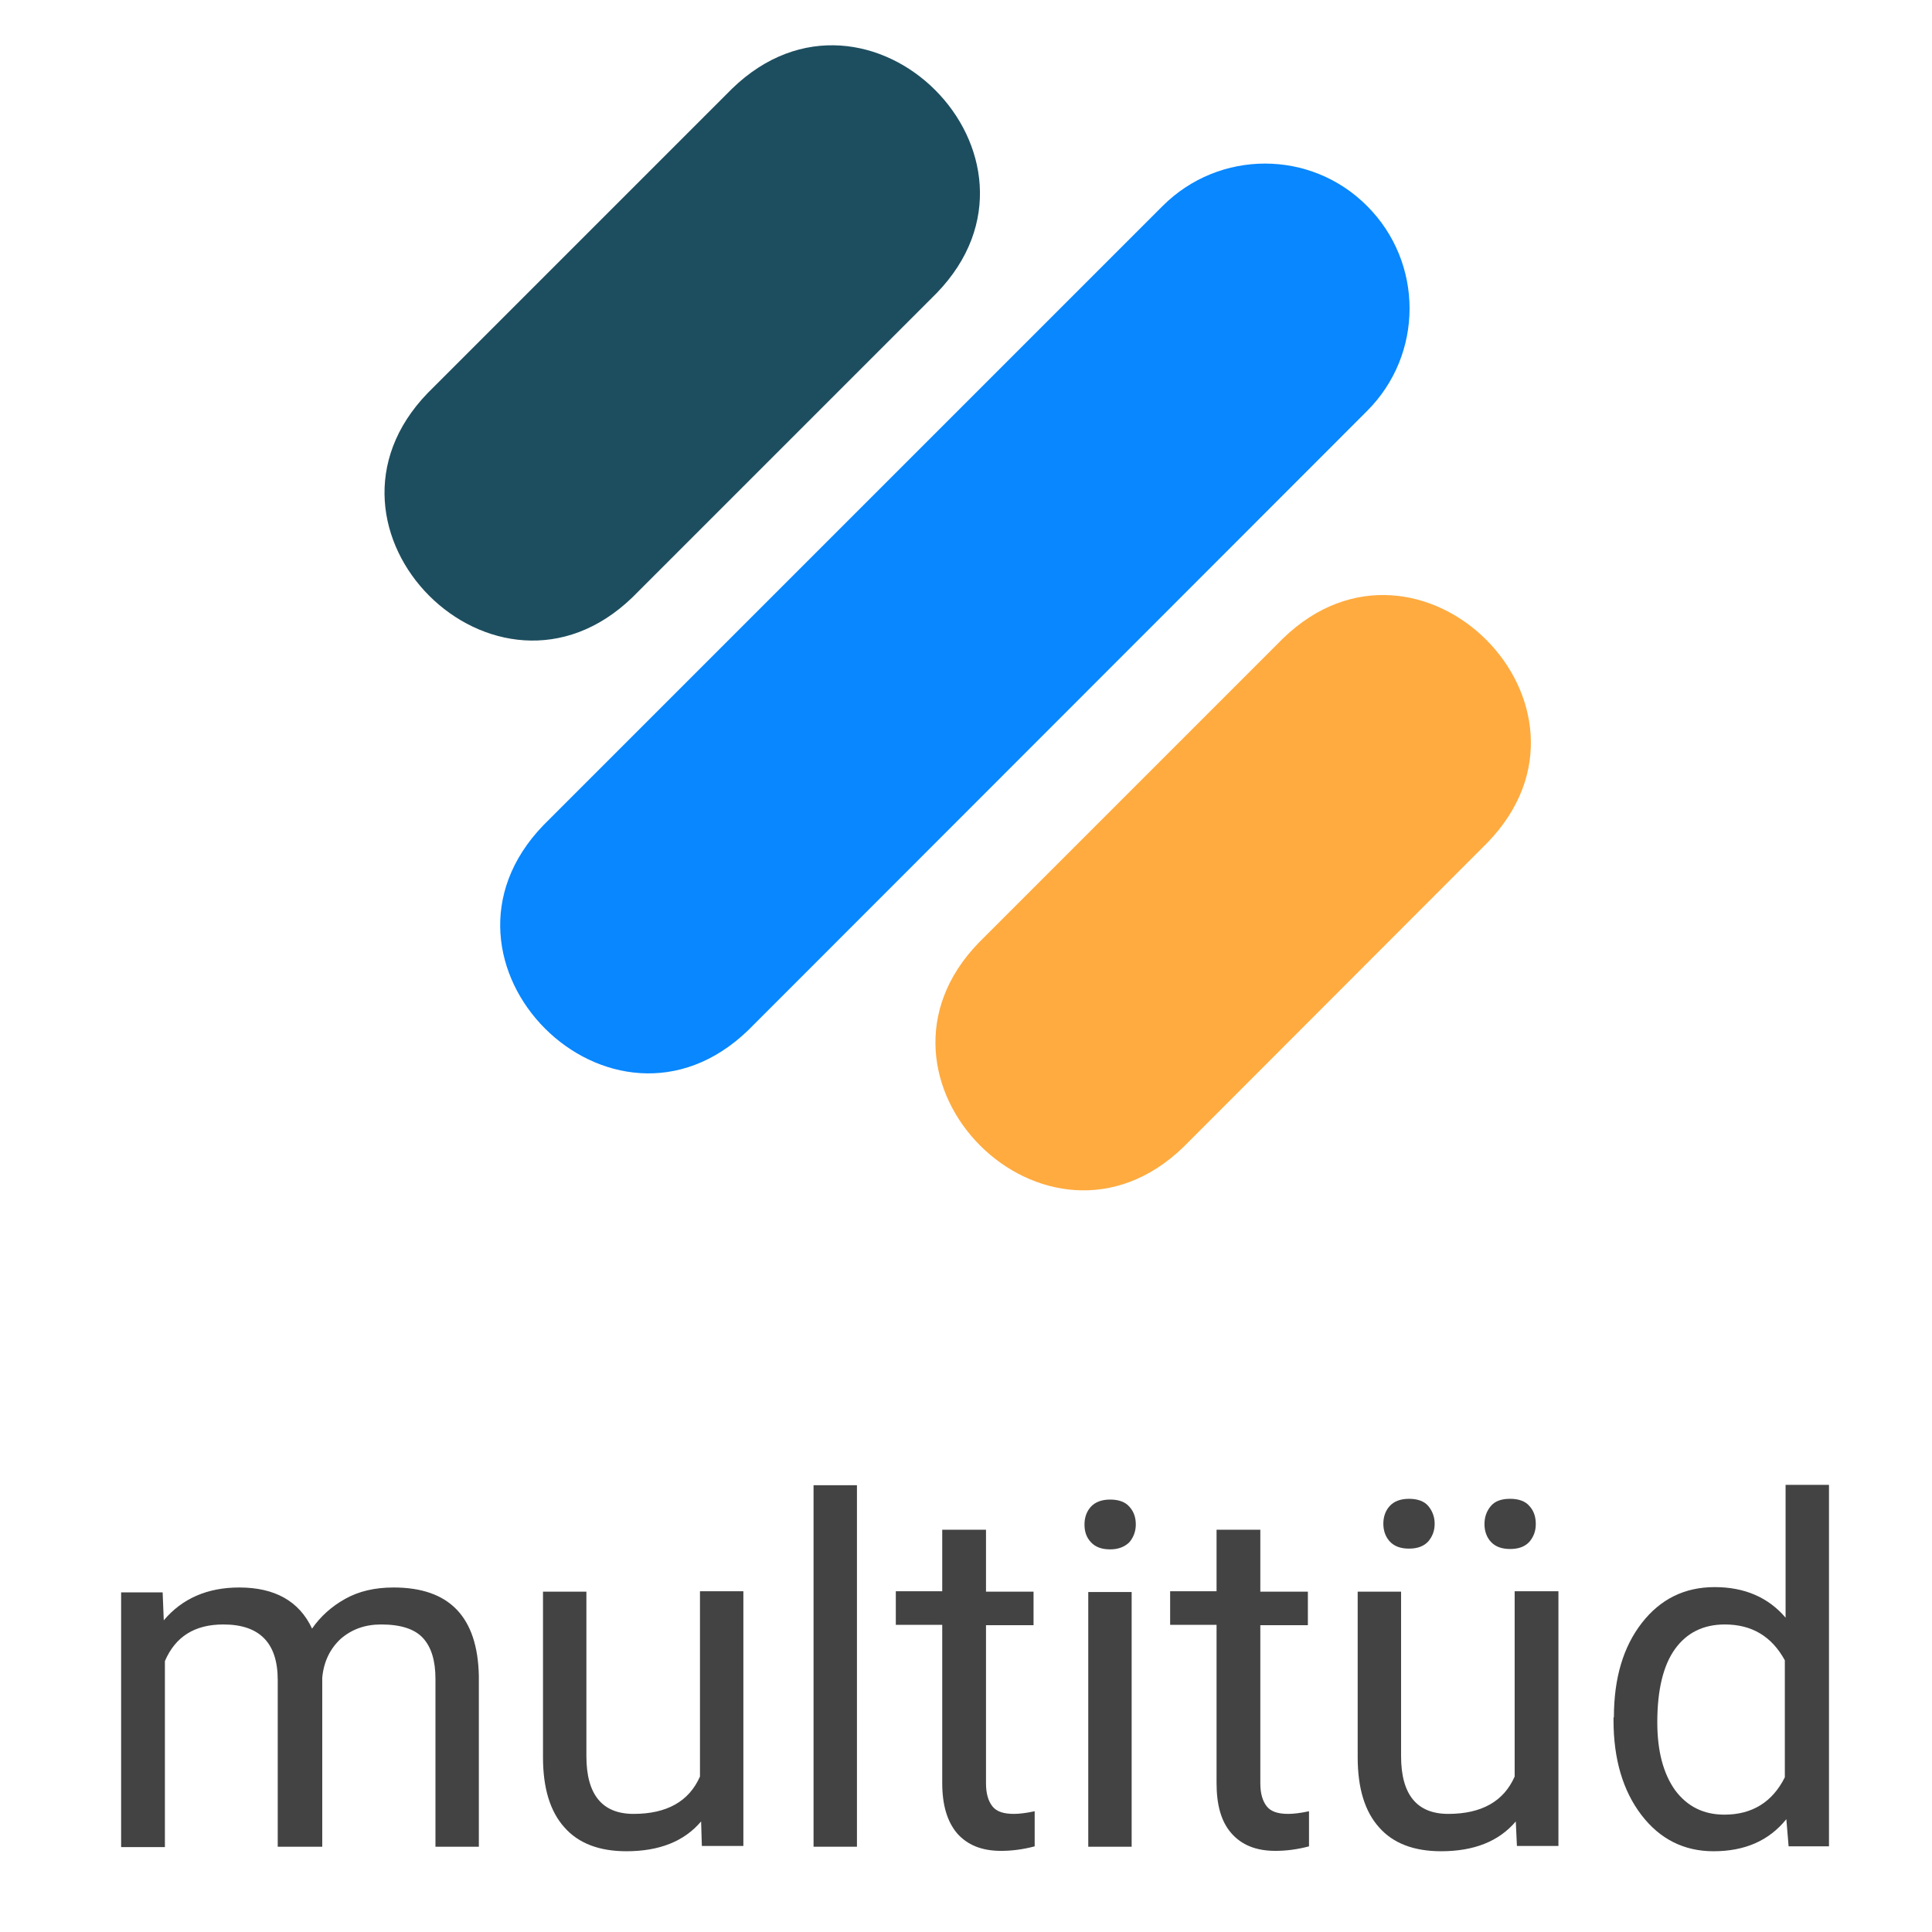 <?xml version="1.0" encoding="utf-8"?>
<!-- Generator: Adobe Illustrator 24.2.0, SVG Export Plug-In . SVG Version: 6.00 Build 0)  -->
<svg version="1.1" id="Layer_1" xmlns="http://www.w3.org/2000/svg" xmlns:xlink="http://www.w3.org/1999/xlink" x="0px" y="0px"
	 viewBox="0 0 512 512" style="enable-background:new 0 0 512 512;" xml:space="preserve">
<style type="text/css">
	.st0{fill:#0887FF;}
	.st1{fill:#FFAB40;}
	.st2{fill:#1D4E5F;}
	.st3{enable-background:new    ;}
	.st4{fill:#434343;}
</style>
<g>
	<g>
		<path class="st0" d="M362.3,108.9L198.3,273C162.1,308,109,255,144,218.7L308.1,54.6c15-15,39.3-15,54.2,0
			C377.3,69.6,377.3,93.9,362.3,108.9z"/>
	</g>
	<g>
		<path class="st1" d="M394.2,223.3L313.6,304c-36.2,35-89.3-18-54.2-54.2l80.6-80.6C376.2,134.1,429.3,187.1,394.2,223.3z"/>
	</g>
	<g>
		<path class="st2" d="M248.2,77.7l-80.6,80.6c-36.2,35-89.3-18-54.2-54.2L194,23.5C230.2-11.6,283.3,41.5,248.2,77.7z"/>
	</g>
</g>
<g class="st3">
	<path class="st4" d="M43.1,421.9l0.3,7.5c4.9-5.8,11.6-8.7,20-8.7c9.4,0,15.9,3.6,19.3,10.9c2.2-3.2,5.2-5.9,8.8-7.9
		c3.6-2,7.8-3,12.8-3c14.8,0,22.3,7.8,22.6,23.5v45.2h-11.5v-44.5c0-4.8-1.1-8.4-3.3-10.8c-2.2-2.4-5.9-3.6-11.1-3.6
		c-4.3,0-7.8,1.3-10.7,3.8c-2.8,2.6-4.5,6-4.9,10.3v44.8H73.6v-44.2c0-9.8-4.8-14.7-14.4-14.7c-7.6,0-12.7,3.2-15.5,9.7v49.3H32.1
		v-67.5H43.1z"/>
	<path class="st4" d="M185.8,482.7c-4.5,5.3-11.1,7.9-19.8,7.9c-7.2,0-12.7-2.1-16.4-6.3c-3.8-4.2-5.7-10.4-5.7-18.6v-43.9h11.5
		v43.6c0,10.2,4.2,15.3,12.5,15.3c8.8,0,14.7-3.3,17.6-9.9v-49.1h11.5v67.5h-11L185.8,482.7z"/>
	<path class="st4" d="M227.1,489.4h-11.5v-95.8h11.5V489.4z"/>
	<path class="st4" d="M261.3,405.5v16.3h12.6v8.9h-12.6v41.9c0,2.7,0.6,4.7,1.7,6.1c1.1,1.4,3,2,5.7,2c1.3,0,3.2-0.2,5.5-0.7v9.3
		c-3,0.8-6,1.2-8.9,1.2c-5.2,0-9-1.6-11.7-4.7c-2.6-3.1-3.9-7.5-3.9-13.3v-41.9h-12.3v-8.9h12.3v-16.3H261.3z"/>
	<path class="st4" d="M287.4,404c0-1.9,0.6-3.5,1.7-4.7s2.8-1.9,5.1-1.9c2.2,0,4,0.6,5.1,1.9c1.2,1.3,1.7,2.9,1.7,4.7
		s-0.6,3.4-1.7,4.7c-1.2,1.2-2.9,1.9-5.1,1.9c-2.2,0-3.9-0.6-5.1-1.9S287.4,405.9,287.4,404z M299.9,489.4h-11.5v-67.5h11.5V489.4z"
		/>
	<path class="st4" d="M334,405.5v16.3h12.6v8.9H334v41.9c0,2.7,0.6,4.7,1.7,6.1c1.1,1.4,3,2,5.7,2c1.3,0,3.2-0.2,5.5-0.7v9.3
		c-3,0.8-6,1.2-8.9,1.2c-5.2,0-9-1.6-11.7-4.7s-3.9-7.5-3.9-13.3v-41.9h-12.3v-8.9h12.3v-16.3H334z"/>
	<path class="st4" d="M401.7,482.7c-4.5,5.3-11.1,7.9-19.8,7.9c-7.2,0-12.7-2.1-16.4-6.3c-3.8-4.2-5.7-10.4-5.7-18.6v-43.9h11.5
		v43.6c0,10.2,4.2,15.3,12.5,15.3c8.8,0,14.7-3.3,17.6-9.9v-49.1H413v67.5h-11L401.7,482.7z M366.6,403.8c0-1.9,0.6-3.5,1.7-4.7
		s2.8-1.9,5.1-1.9c2.2,0,4,0.6,5.1,1.9s1.7,2.9,1.7,4.7c0,1.9-0.6,3.4-1.7,4.7c-1.2,1.3-2.9,1.9-5.1,1.9c-2.2,0-3.9-0.6-5.1-1.9
		C367.2,407.3,366.6,405.7,366.6,403.8z M393.4,403.9c0-1.9,0.6-3.5,1.7-4.8c1.1-1.3,2.8-1.9,5.1-1.9c2.2,0,4,0.6,5.1,1.9
		c1.2,1.3,1.7,2.9,1.7,4.8c0,1.9-0.6,3.4-1.7,4.7c-1.2,1.3-2.9,1.9-5.1,1.9c-2.2,0-3.9-0.6-5.1-1.9
		C394,407.4,393.4,405.8,393.4,403.9z"/>
	<path class="st4" d="M427.7,455.1c0-10.4,2.5-18.7,7.4-25c4.9-6.3,11.3-9.5,19.3-9.5c7.9,0,14.2,2.7,18.8,8.1v-35.2h11.5v95.8H474
		l-0.6-7.2c-4.6,5.7-11,8.5-19.3,8.5c-7.8,0-14.2-3.2-19.1-9.6c-4.9-6.4-7.4-14.8-7.4-25.1V455.1z M439.2,456.4
		c0,7.7,1.6,13.6,4.7,18c3.2,4.3,7.5,6.5,13.1,6.5c7.3,0,12.7-3.3,16-9.9v-31c-3.5-6.4-8.8-9.5-15.9-9.5c-5.7,0-10.1,2.2-13.2,6.5
		C440.8,441.3,439.2,447.8,439.2,456.4z"/>
</g>
</svg>
